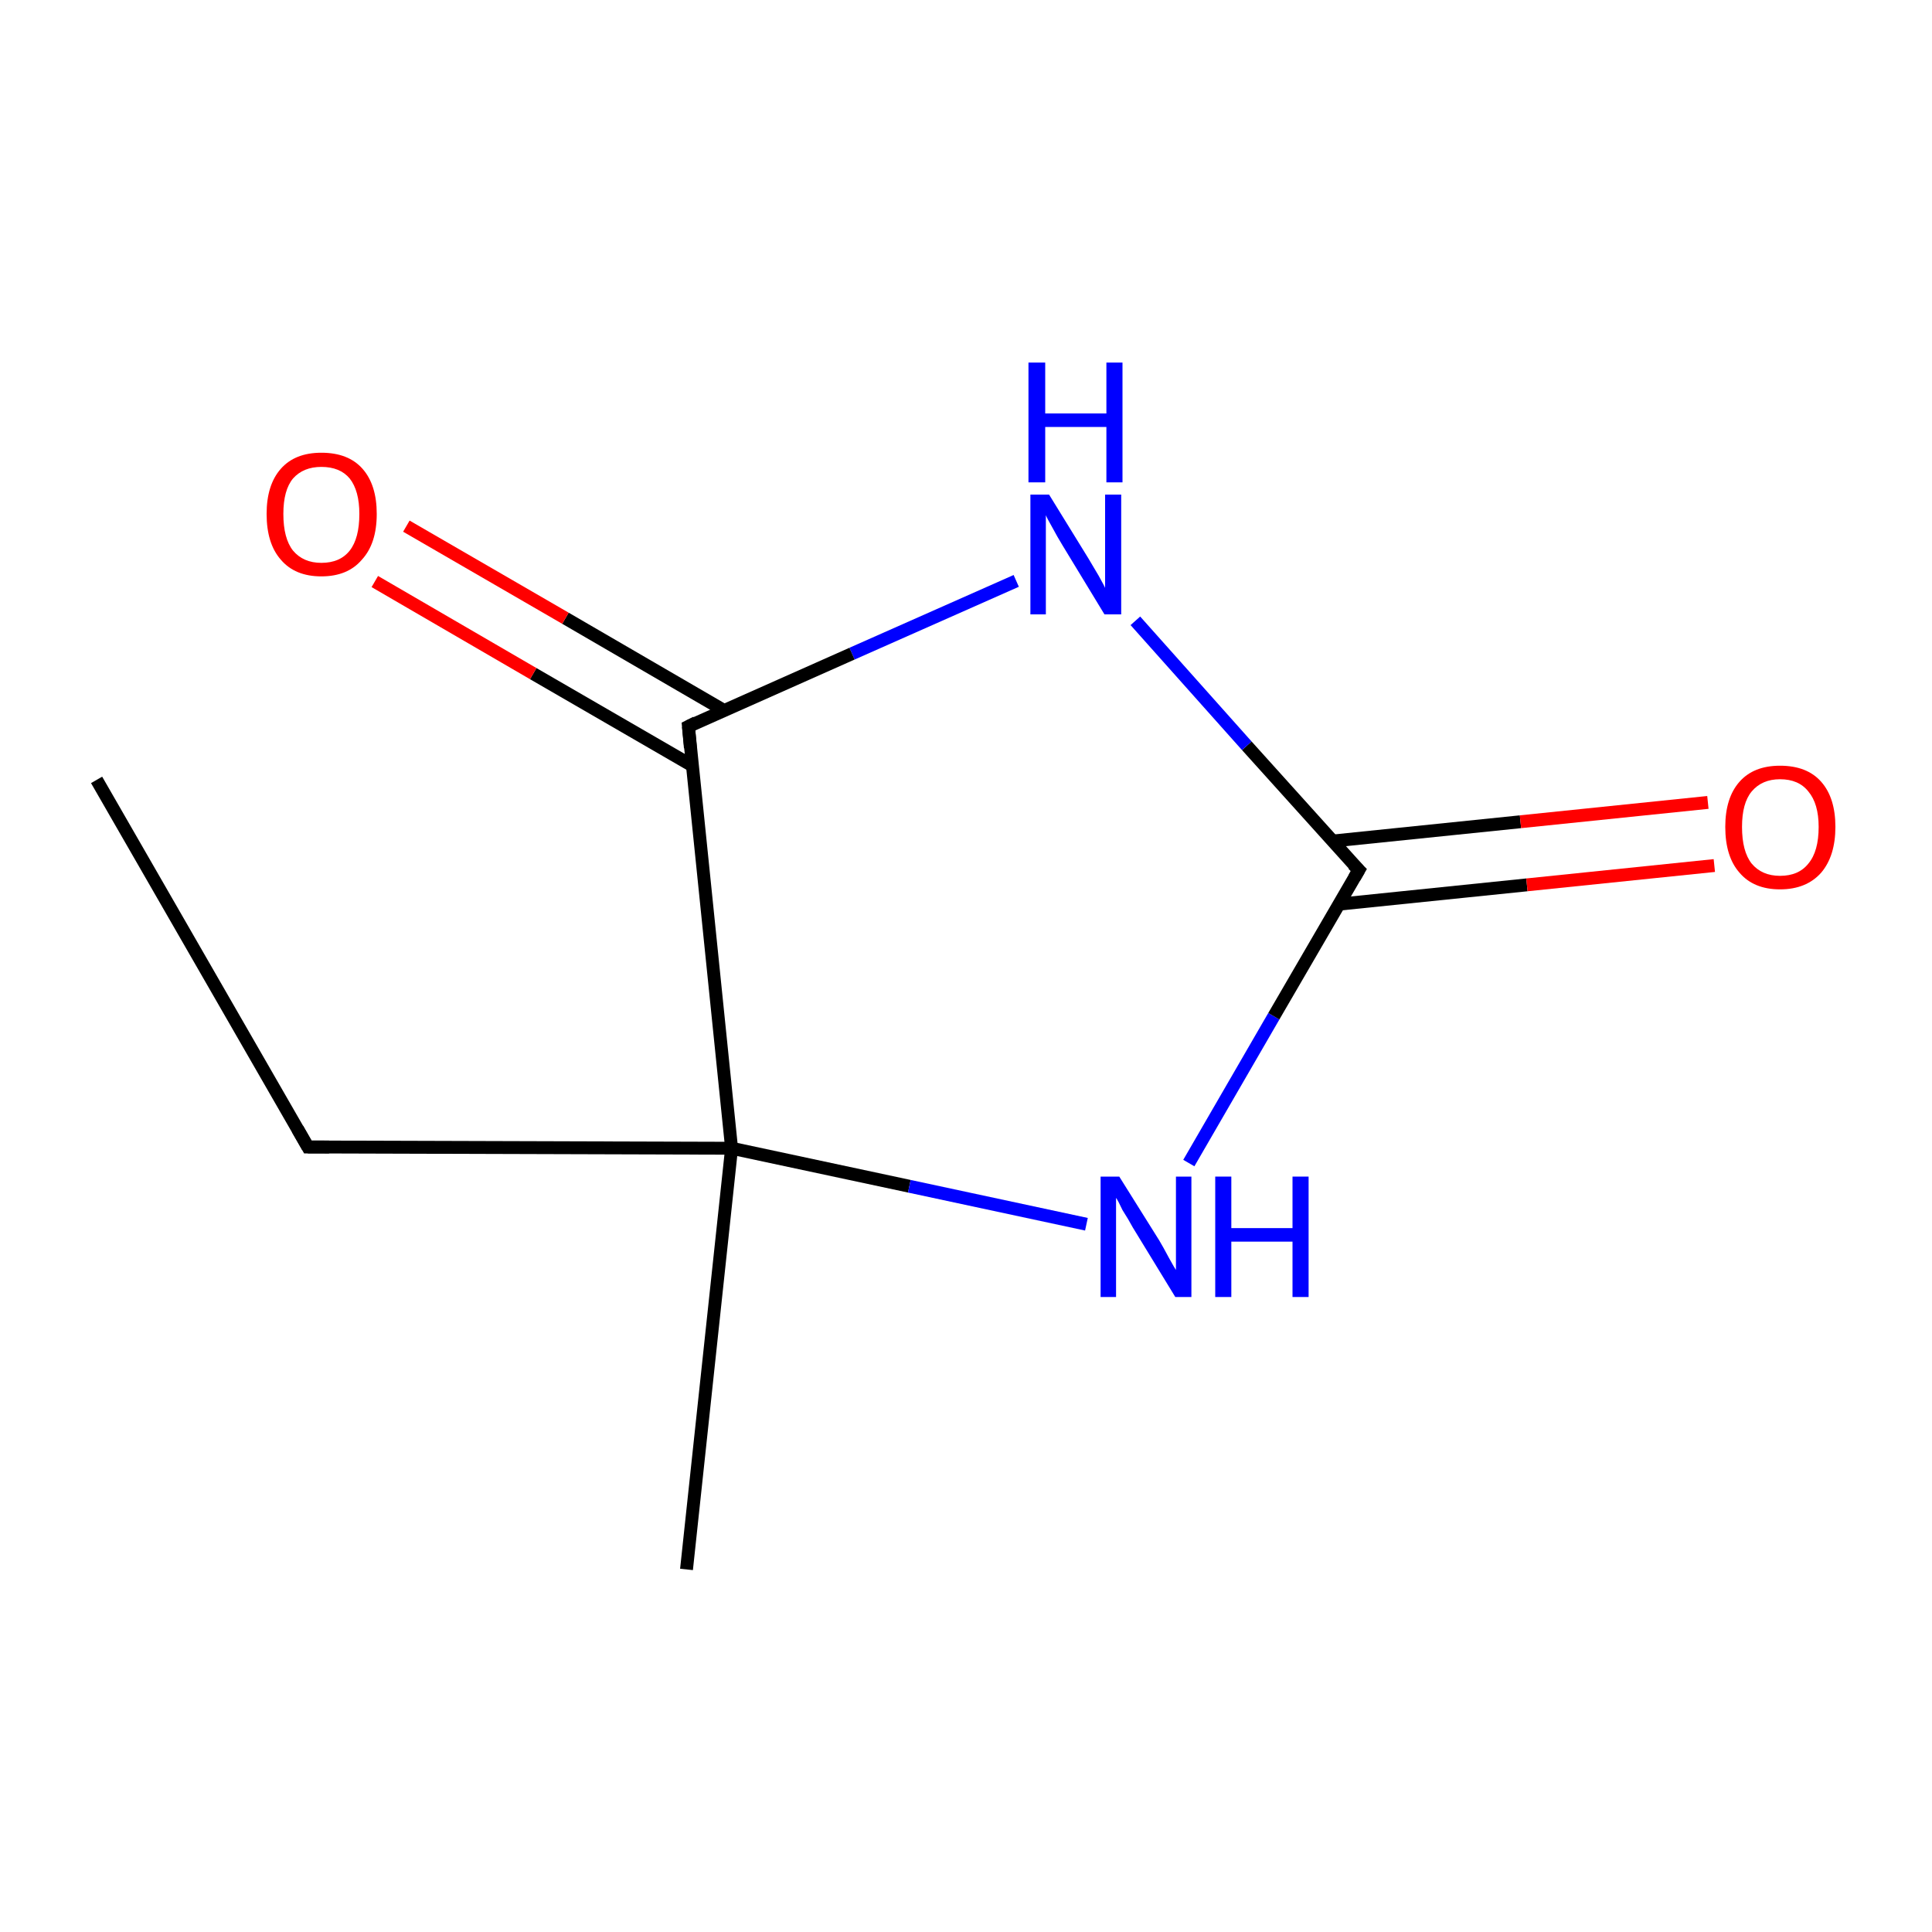 <?xml version='1.0' encoding='iso-8859-1'?>
<svg version='1.1' baseProfile='full'
              xmlns='http://www.w3.org/2000/svg'
                      xmlns:rdkit='http://www.rdkit.org/xml'
                      xmlns:xlink='http://www.w3.org/1999/xlink'
                  xml:space='preserve'
width='300px' height='300px' viewBox='0 0 300 300'>
<!-- END OF HEADER -->
<rect style='opacity:1.0;fill:#FFFFFF;stroke:none' width='300.0' height='300.0' x='0.0' y='0.0'> </rect>
<path class='bond-0 atom-0 atom-1' d='M 15.0,121.1 L 47.8,178.1' style='fill:none;fill-rule:evenodd;stroke:#000000;stroke-width:2.0px;stroke-linecap:butt;stroke-linejoin:miter;stroke-opacity:1' />
<path class='bond-1 atom-1 atom-2' d='M 47.8,178.1 L 113.6,178.3' style='fill:none;fill-rule:evenodd;stroke:#000000;stroke-width:2.0px;stroke-linecap:butt;stroke-linejoin:miter;stroke-opacity:1' />
<path class='bond-2 atom-2 atom-3' d='M 113.6,178.3 L 106.6,243.7' style='fill:none;fill-rule:evenodd;stroke:#000000;stroke-width:2.0px;stroke-linecap:butt;stroke-linejoin:miter;stroke-opacity:1' />
<path class='bond-3 atom-2 atom-4' d='M 113.6,178.3 L 141.2,184.2' style='fill:none;fill-rule:evenodd;stroke:#000000;stroke-width:2.0px;stroke-linecap:butt;stroke-linejoin:miter;stroke-opacity:1' />
<path class='bond-3 atom-2 atom-4' d='M 141.2,184.2 L 168.7,190.1' style='fill:none;fill-rule:evenodd;stroke:#0000FF;stroke-width:2.0px;stroke-linecap:butt;stroke-linejoin:miter;stroke-opacity:1' />
<path class='bond-4 atom-4 atom-5' d='M 184.6,180.6 L 197.8,157.8' style='fill:none;fill-rule:evenodd;stroke:#0000FF;stroke-width:2.0px;stroke-linecap:butt;stroke-linejoin:miter;stroke-opacity:1' />
<path class='bond-4 atom-4 atom-5' d='M 197.8,157.8 L 211.0,135.1' style='fill:none;fill-rule:evenodd;stroke:#000000;stroke-width:2.0px;stroke-linecap:butt;stroke-linejoin:miter;stroke-opacity:1' />
<path class='bond-5 atom-5 atom-6' d='M 207.9,140.4 L 237.1,137.4' style='fill:none;fill-rule:evenodd;stroke:#000000;stroke-width:2.0px;stroke-linecap:butt;stroke-linejoin:miter;stroke-opacity:1' />
<path class='bond-5 atom-5 atom-6' d='M 237.1,137.4 L 266.2,134.4' style='fill:none;fill-rule:evenodd;stroke:#FF0000;stroke-width:2.0px;stroke-linecap:butt;stroke-linejoin:miter;stroke-opacity:1' />
<path class='bond-5 atom-5 atom-6' d='M 206.9,130.6 L 236.1,127.6' style='fill:none;fill-rule:evenodd;stroke:#000000;stroke-width:2.0px;stroke-linecap:butt;stroke-linejoin:miter;stroke-opacity:1' />
<path class='bond-5 atom-5 atom-6' d='M 236.1,127.6 L 265.2,124.6' style='fill:none;fill-rule:evenodd;stroke:#FF0000;stroke-width:2.0px;stroke-linecap:butt;stroke-linejoin:miter;stroke-opacity:1' />
<path class='bond-6 atom-5 atom-7' d='M 211.0,135.1 L 193.6,115.8' style='fill:none;fill-rule:evenodd;stroke:#000000;stroke-width:2.0px;stroke-linecap:butt;stroke-linejoin:miter;stroke-opacity:1' />
<path class='bond-6 atom-5 atom-7' d='M 193.6,115.8 L 176.3,96.4' style='fill:none;fill-rule:evenodd;stroke:#0000FF;stroke-width:2.0px;stroke-linecap:butt;stroke-linejoin:miter;stroke-opacity:1' />
<path class='bond-7 atom-7 atom-8' d='M 157.8,90.2 L 132.3,101.5' style='fill:none;fill-rule:evenodd;stroke:#0000FF;stroke-width:2.0px;stroke-linecap:butt;stroke-linejoin:miter;stroke-opacity:1' />
<path class='bond-7 atom-7 atom-8' d='M 132.3,101.5 L 106.9,112.8' style='fill:none;fill-rule:evenodd;stroke:#000000;stroke-width:2.0px;stroke-linecap:butt;stroke-linejoin:miter;stroke-opacity:1' />
<path class='bond-8 atom-8 atom-9' d='M 112.4,110.3 L 87.8,96.0' style='fill:none;fill-rule:evenodd;stroke:#000000;stroke-width:2.0px;stroke-linecap:butt;stroke-linejoin:miter;stroke-opacity:1' />
<path class='bond-8 atom-8 atom-9' d='M 87.8,96.0 L 63.1,81.7' style='fill:none;fill-rule:evenodd;stroke:#FF0000;stroke-width:2.0px;stroke-linecap:butt;stroke-linejoin:miter;stroke-opacity:1' />
<path class='bond-8 atom-8 atom-9' d='M 107.5,118.9 L 82.8,104.6' style='fill:none;fill-rule:evenodd;stroke:#000000;stroke-width:2.0px;stroke-linecap:butt;stroke-linejoin:miter;stroke-opacity:1' />
<path class='bond-8 atom-8 atom-9' d='M 82.8,104.6 L 58.2,90.3' style='fill:none;fill-rule:evenodd;stroke:#FF0000;stroke-width:2.0px;stroke-linecap:butt;stroke-linejoin:miter;stroke-opacity:1' />
<path class='bond-9 atom-8 atom-2' d='M 106.9,112.8 L 113.6,178.3' style='fill:none;fill-rule:evenodd;stroke:#000000;stroke-width:2.0px;stroke-linecap:butt;stroke-linejoin:miter;stroke-opacity:1' />
<path d='M 46.2,175.3 L 47.8,178.1 L 51.1,178.1' style='fill:none;stroke:#000000;stroke-width:2.0px;stroke-linecap:butt;stroke-linejoin:miter;stroke-miterlimit:10;stroke-opacity:1;' />
<path d='M 210.3,136.3 L 211.0,135.1 L 210.1,134.2' style='fill:none;stroke:#000000;stroke-width:2.0px;stroke-linecap:butt;stroke-linejoin:miter;stroke-miterlimit:10;stroke-opacity:1;' />
<path d='M 108.1,112.2 L 106.9,112.8 L 107.2,116.1' style='fill:none;stroke:#000000;stroke-width:2.0px;stroke-linecap:butt;stroke-linejoin:miter;stroke-miterlimit:10;stroke-opacity:1;' />
<path class='atom-4' d='M 173.8 182.7
L 180.0 192.6
Q 180.6 193.6, 181.5 195.3
Q 182.5 197.1, 182.6 197.2
L 182.6 182.7
L 185.0 182.7
L 185.0 201.4
L 182.5 201.4
L 175.9 190.6
Q 175.2 189.3, 174.3 187.9
Q 173.6 186.4, 173.3 186.0
L 173.3 201.4
L 170.9 201.4
L 170.9 182.7
L 173.8 182.7
' fill='#0000FF'/>
<path class='atom-4' d='M 188.7 182.7
L 191.2 182.7
L 191.2 190.7
L 200.7 190.7
L 200.7 182.7
L 203.2 182.7
L 203.2 201.4
L 200.7 201.4
L 200.7 192.8
L 191.2 192.8
L 191.2 201.4
L 188.7 201.4
L 188.7 182.7
' fill='#0000FF'/>
<path class='atom-6' d='M 267.9 128.4
Q 267.9 123.9, 270.1 121.4
Q 272.3 118.9, 276.4 118.9
Q 280.6 118.9, 282.8 121.4
Q 285.0 123.9, 285.0 128.4
Q 285.0 132.9, 282.8 135.5
Q 280.5 138.1, 276.4 138.1
Q 272.3 138.1, 270.1 135.5
Q 267.9 133.0, 267.9 128.4
M 276.4 136.0
Q 279.3 136.0, 280.8 134.1
Q 282.4 132.2, 282.4 128.4
Q 282.4 124.8, 280.8 122.9
Q 279.3 121.0, 276.4 121.0
Q 273.6 121.0, 272.0 122.9
Q 270.5 124.7, 270.5 128.4
Q 270.5 132.2, 272.0 134.1
Q 273.6 136.0, 276.4 136.0
' fill='#FF0000'/>
<path class='atom-7' d='M 162.9 76.8
L 169.0 86.7
Q 169.6 87.7, 170.6 89.4
Q 171.6 91.2, 171.6 91.3
L 171.6 76.8
L 174.1 76.8
L 174.1 95.4
L 171.5 95.4
L 165.0 84.7
Q 164.2 83.4, 163.4 81.9
Q 162.6 80.5, 162.4 80.0
L 162.4 95.4
L 160.0 95.4
L 160.0 76.8
L 162.9 76.8
' fill='#0000FF'/>
<path class='atom-7' d='M 159.7 56.3
L 162.3 56.3
L 162.3 64.2
L 171.8 64.2
L 171.8 56.3
L 174.3 56.3
L 174.3 74.9
L 171.8 74.9
L 171.8 66.3
L 162.3 66.3
L 162.3 74.9
L 159.7 74.9
L 159.7 56.3
' fill='#0000FF'/>
<path class='atom-9' d='M 41.4 79.8
Q 41.4 75.3, 43.6 72.8
Q 45.8 70.3, 49.9 70.3
Q 54.1 70.3, 56.3 72.8
Q 58.5 75.3, 58.5 79.8
Q 58.5 84.4, 56.2 86.9
Q 54.0 89.5, 49.9 89.5
Q 45.8 89.5, 43.6 86.9
Q 41.4 84.4, 41.4 79.8
M 49.9 87.4
Q 52.8 87.4, 54.3 85.5
Q 55.8 83.6, 55.8 79.8
Q 55.8 76.2, 54.3 74.3
Q 52.8 72.5, 49.9 72.5
Q 47.1 72.5, 45.5 74.3
Q 44.0 76.1, 44.0 79.8
Q 44.0 83.6, 45.5 85.5
Q 47.1 87.4, 49.9 87.4
' fill='#FF0000'/>
</svg>
